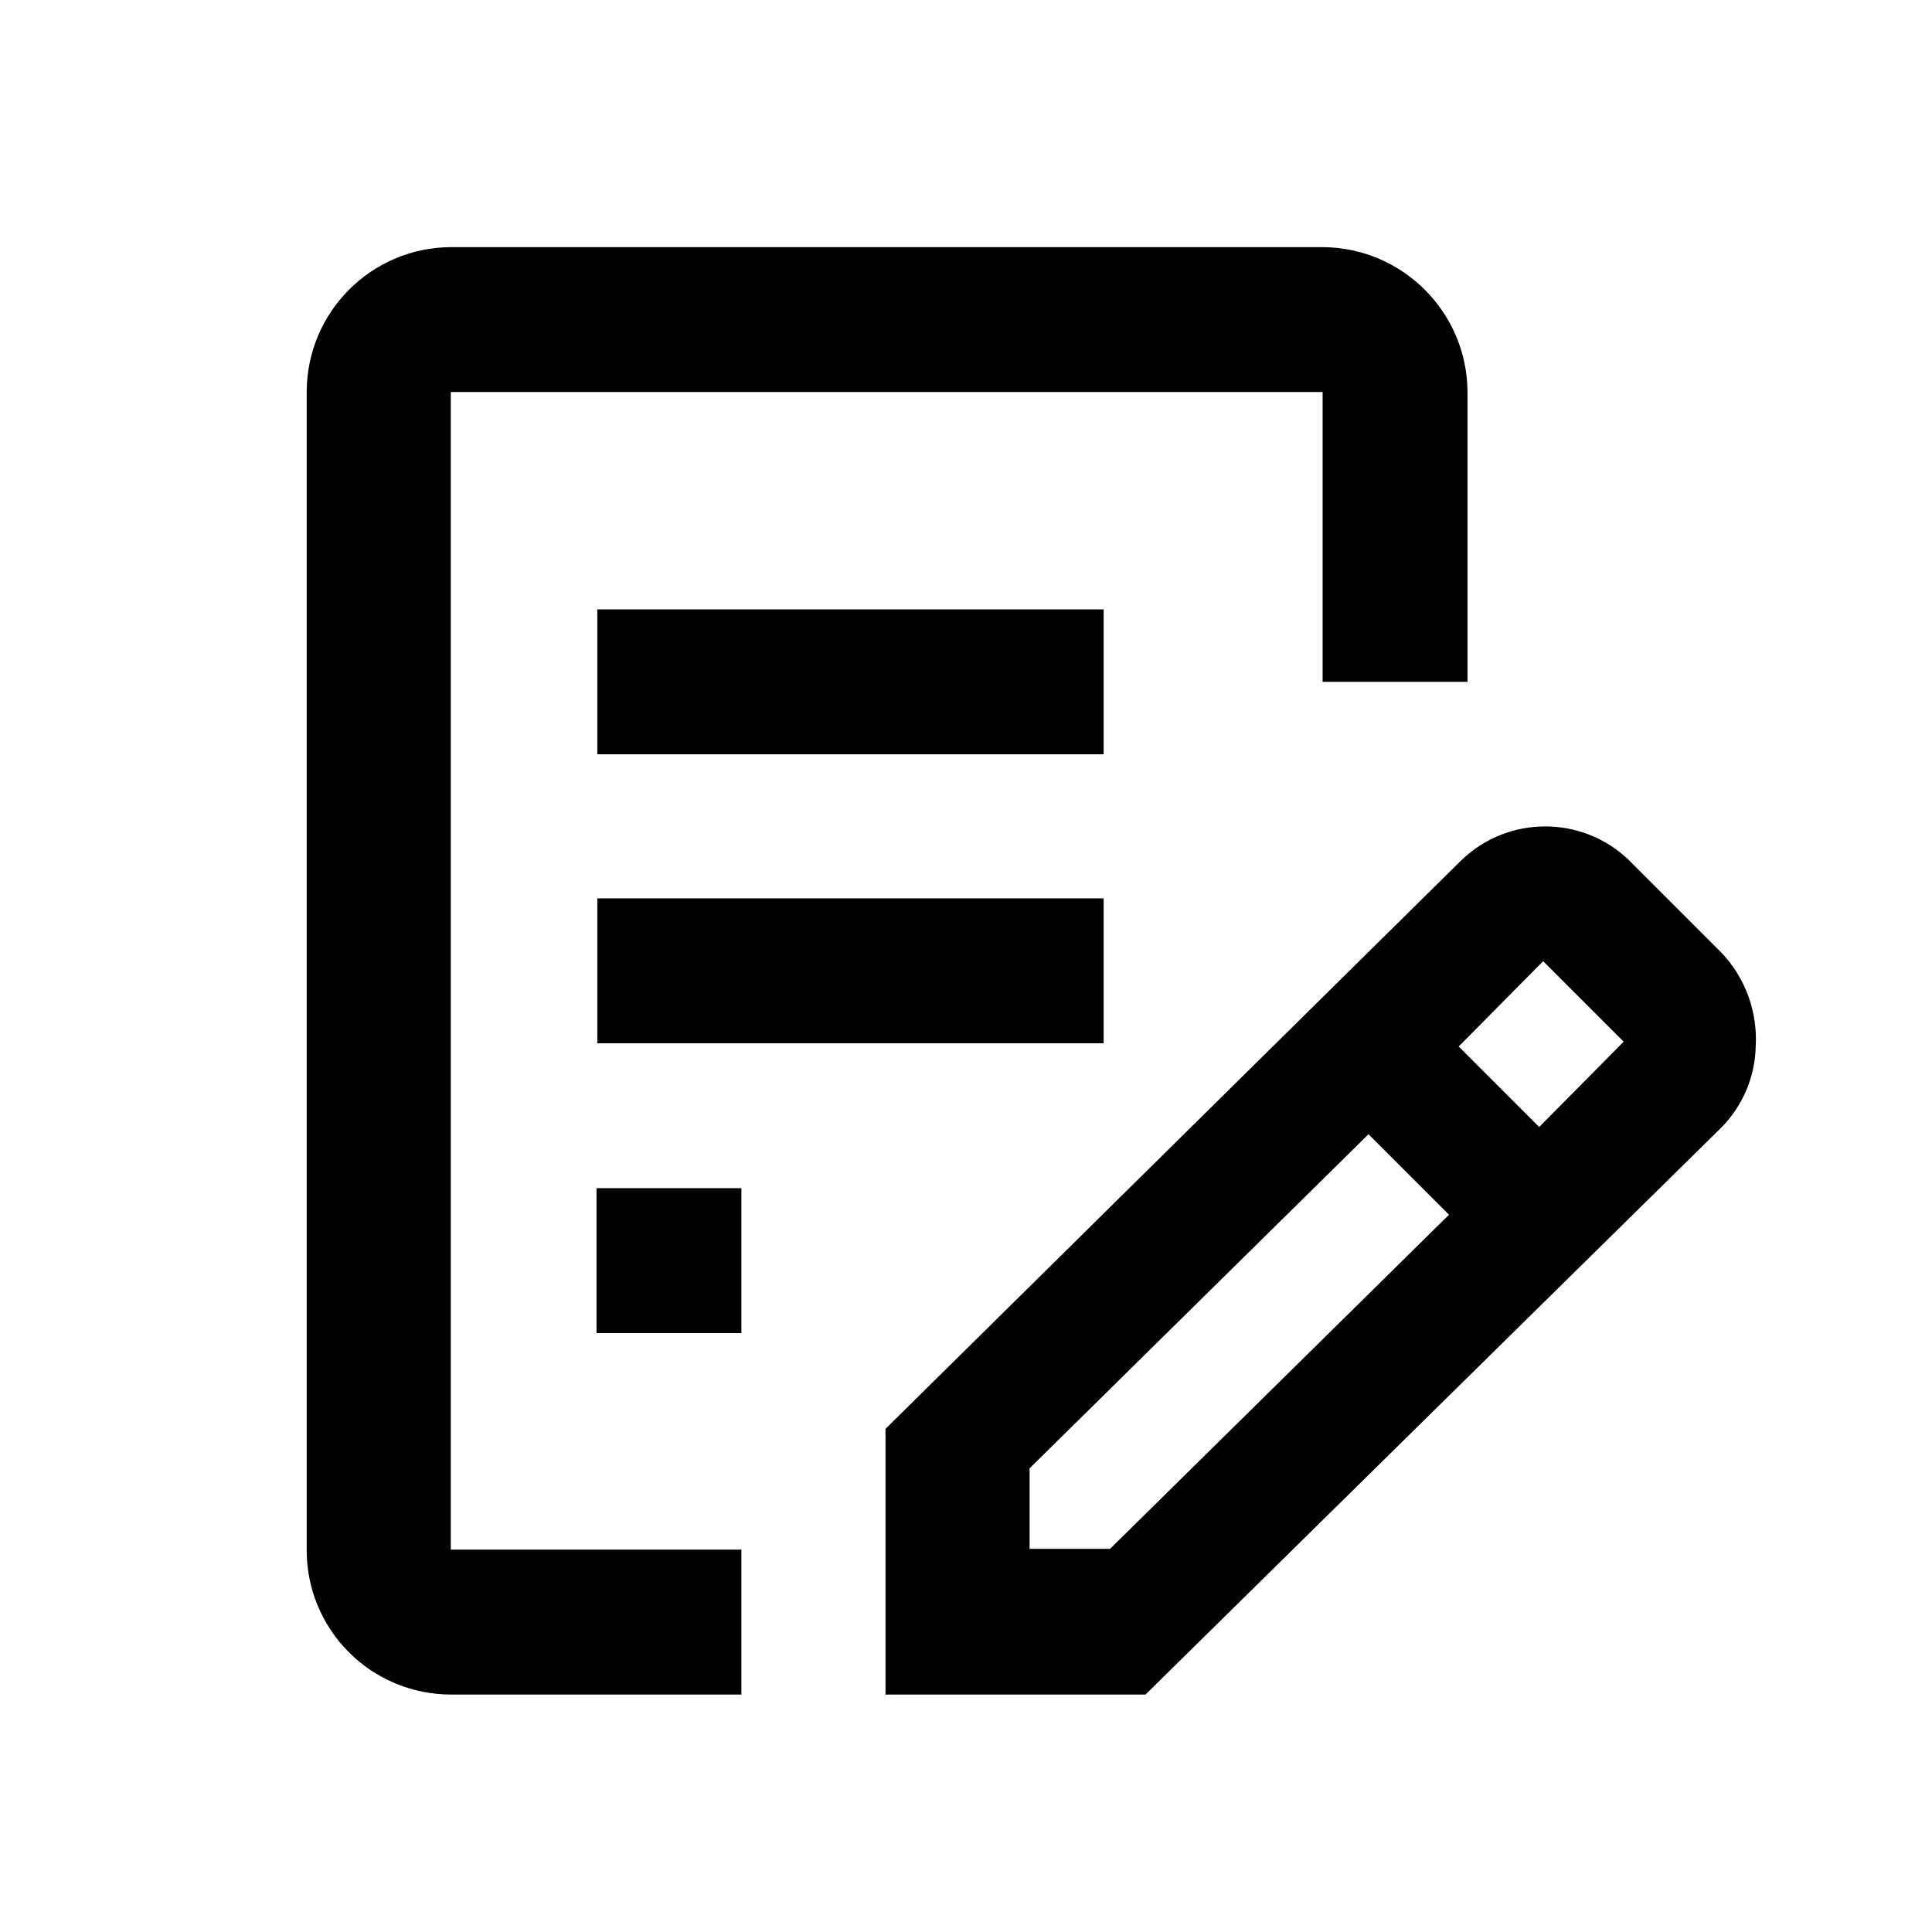 <svg width="24" height="24" viewBox="0 0 24 24" fill="none" xmlns="http://www.w3.org/2000/svg">
<g id="ic-fill-and-sign">
<g id="shape">
<path d="M7.42 11.16H13.71V12.96H7.42V11.16Z" fill="black"/>
<path d="M7.42 7.57H13.71V9.37H7.42V7.57Z" fill="black"/>
<path d="M7.41 14.76H9.21V16.56H7.41V14.76Z" fill="black"/>
<path fill-rule="evenodd" clip-rule="evenodd" d="M21.39 11.84L20.23 10.68C19.651 10.128 18.739 10.128 18.16 10.68L11 17.75V21.05H14.23L21.39 14C21.651 13.732 21.802 13.374 21.81 13C21.835 12.572 21.683 12.152 21.39 11.84ZM13.79 19.24H12.79V18.24L17 14.09L18 15.09L13.79 19.24ZM19.12 14L18.12 13L19.17 11.94L20.17 12.94L19.12 14Z" fill="black"/>
<path fill-rule="evenodd" clip-rule="evenodd" d="M5.6 4.87H16.43V8.47H18.23V4.87C18.225 3.878 17.422 3.075 16.43 3.07H5.6C4.61 3.075 3.81 3.88 3.81 4.87V19.25C3.807 19.726 3.995 20.184 4.331 20.522C4.667 20.86 5.124 21.05 5.6 21.05H9.21V19.25H5.6V4.87Z" fill="black"/>
</g>
</g>
</svg>
